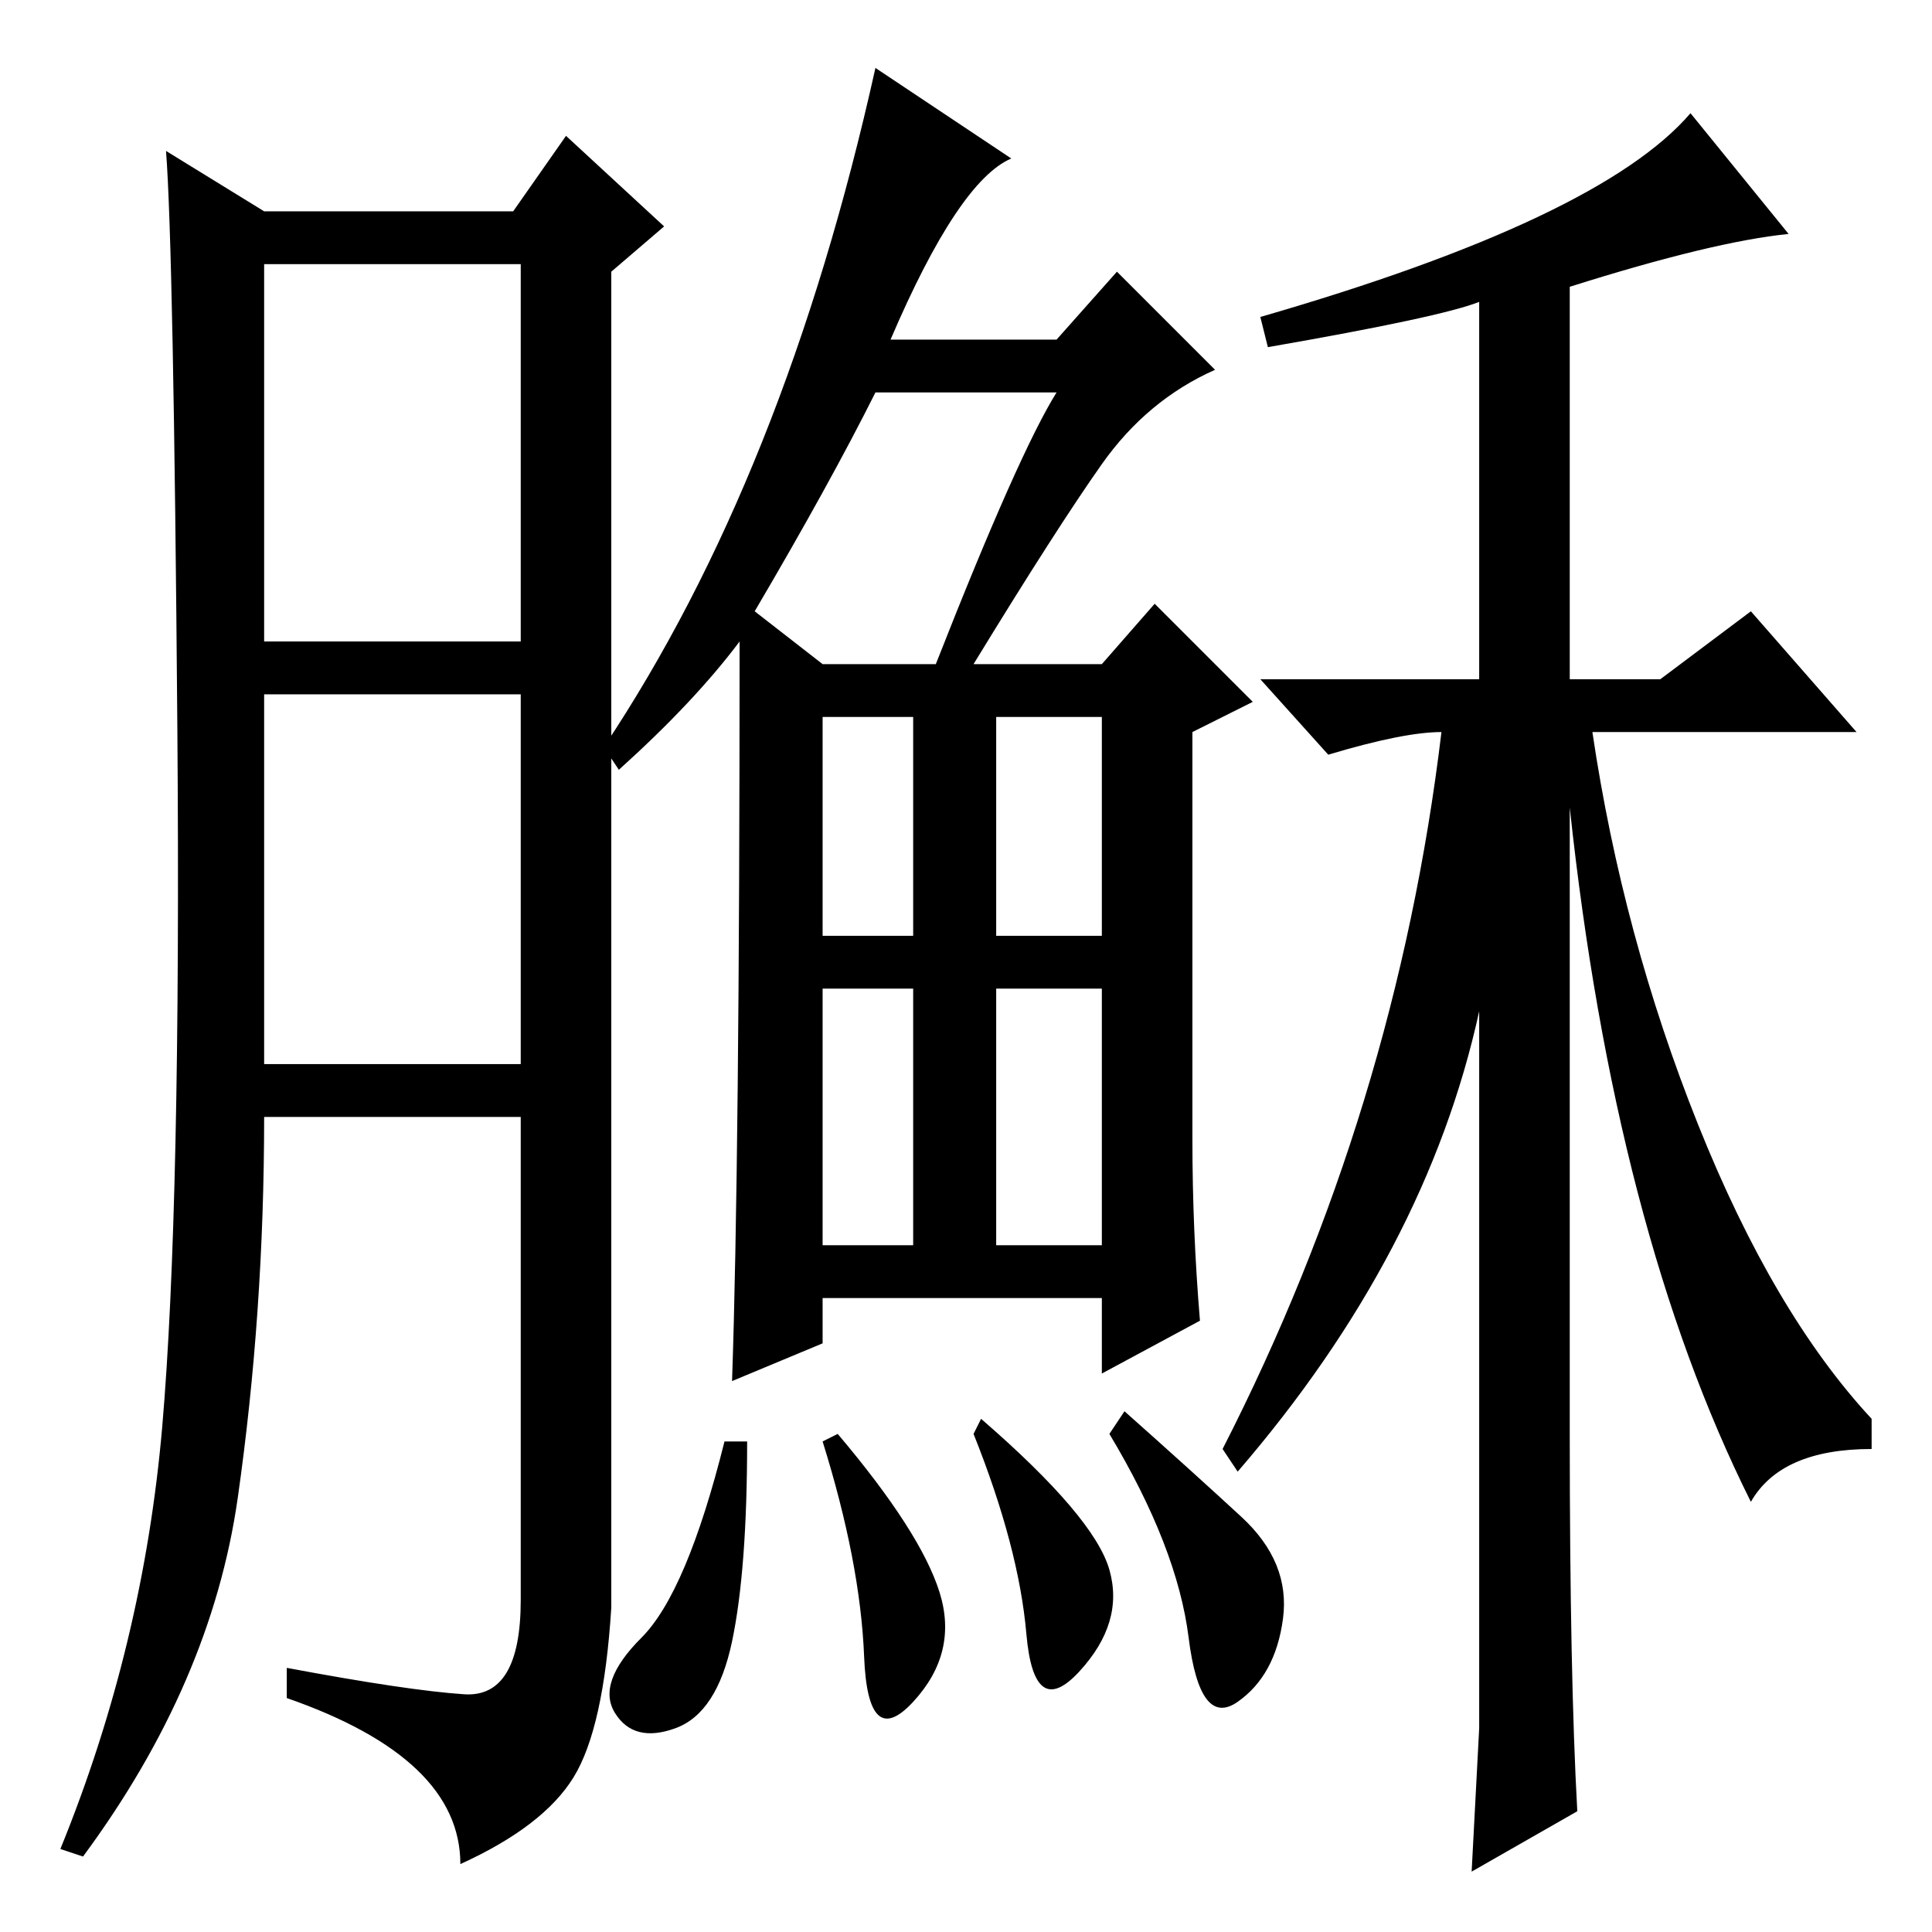 <?xml version="1.0" standalone="no"?>
<!DOCTYPE svg PUBLIC "-//W3C//DTD SVG 1.1//EN" "http://www.w3.org/Graphics/SVG/1.1/DTD/svg11.dtd" >
<svg xmlns="http://www.w3.org/2000/svg" xmlns:xlink="http://www.w3.org/1999/xlink" version="1.1" viewBox="0 -36 256 256">
  <g transform="matrix(1 0 0 -1 0 220)">
   <path fill="currentColor"
d="M61.5 31.5q7.5 -0.5 7.5 12.5v64h-34q0 -26 -3.5 -50.5t-20.5 -47.5l-3 1q11 27 13.5 56t2 92.5t-1.5 76.5l13 -8h33l7 10l13 -12l-7 -6v-177q-1 -16 -5 -22.5t-15 -11.5q0 14 -23 22v4q16 -3 23.5 -3.5zM35 171h34v50h-34v-50zM35 115h34v49h-34v-49zM118 211h22l8 9
l13 -13q-9 -4 -15 -12.5t-17 -26.5h17l7 8l13 -13l-8 -4v-54q0 -12 1 -24l-13 -7v10h-37v-6l-12 -5q1 29 1 98q-6 -8 -16 -17l-2 3q24 36 36 90l18 -12q-7 -3 -16 -24zM109 132h12v29h-12v-29zM132 132h14v29h-14v-29zM109 91h12v34h-12v-34zM132 91h14v34h-14v-34zM140 204
h-24q-6 -12 -16 -29l9 -7h15q11 28 16 36zM99 65q0 -17 -2 -26.5t-7.5 -11.5t-8 2t3.5 10t11 26h3zM111 66q11 -13 13.5 -21t-3.5 -14.5t-6.5 6t-5.5 28.5zM130 68q15 -13 17 -20t-4 -13.5t-7 5t-7 26.5zM149 69q9 -8 15.5 -14t5.5 -13.5t-6 -11t-6.5 8.5t-10.5 27zM164 61
l-2 3q23 45 29 95q-5 0 -15 -3l-9 10h29v50q-5 -2 -28 -6l-1 4q45 13 57 27l13 -16q-10 -1 -29 -7v-52h12l12 9l14 -16h-35q4 -27 14 -52t23 -39v-4q-12 0 -16 -7q-18 36 -24 92v-83q0 -32 1 -50l-14 -8l1 19v95q-7 -32 -32 -61z" />
  </g>

</svg>
